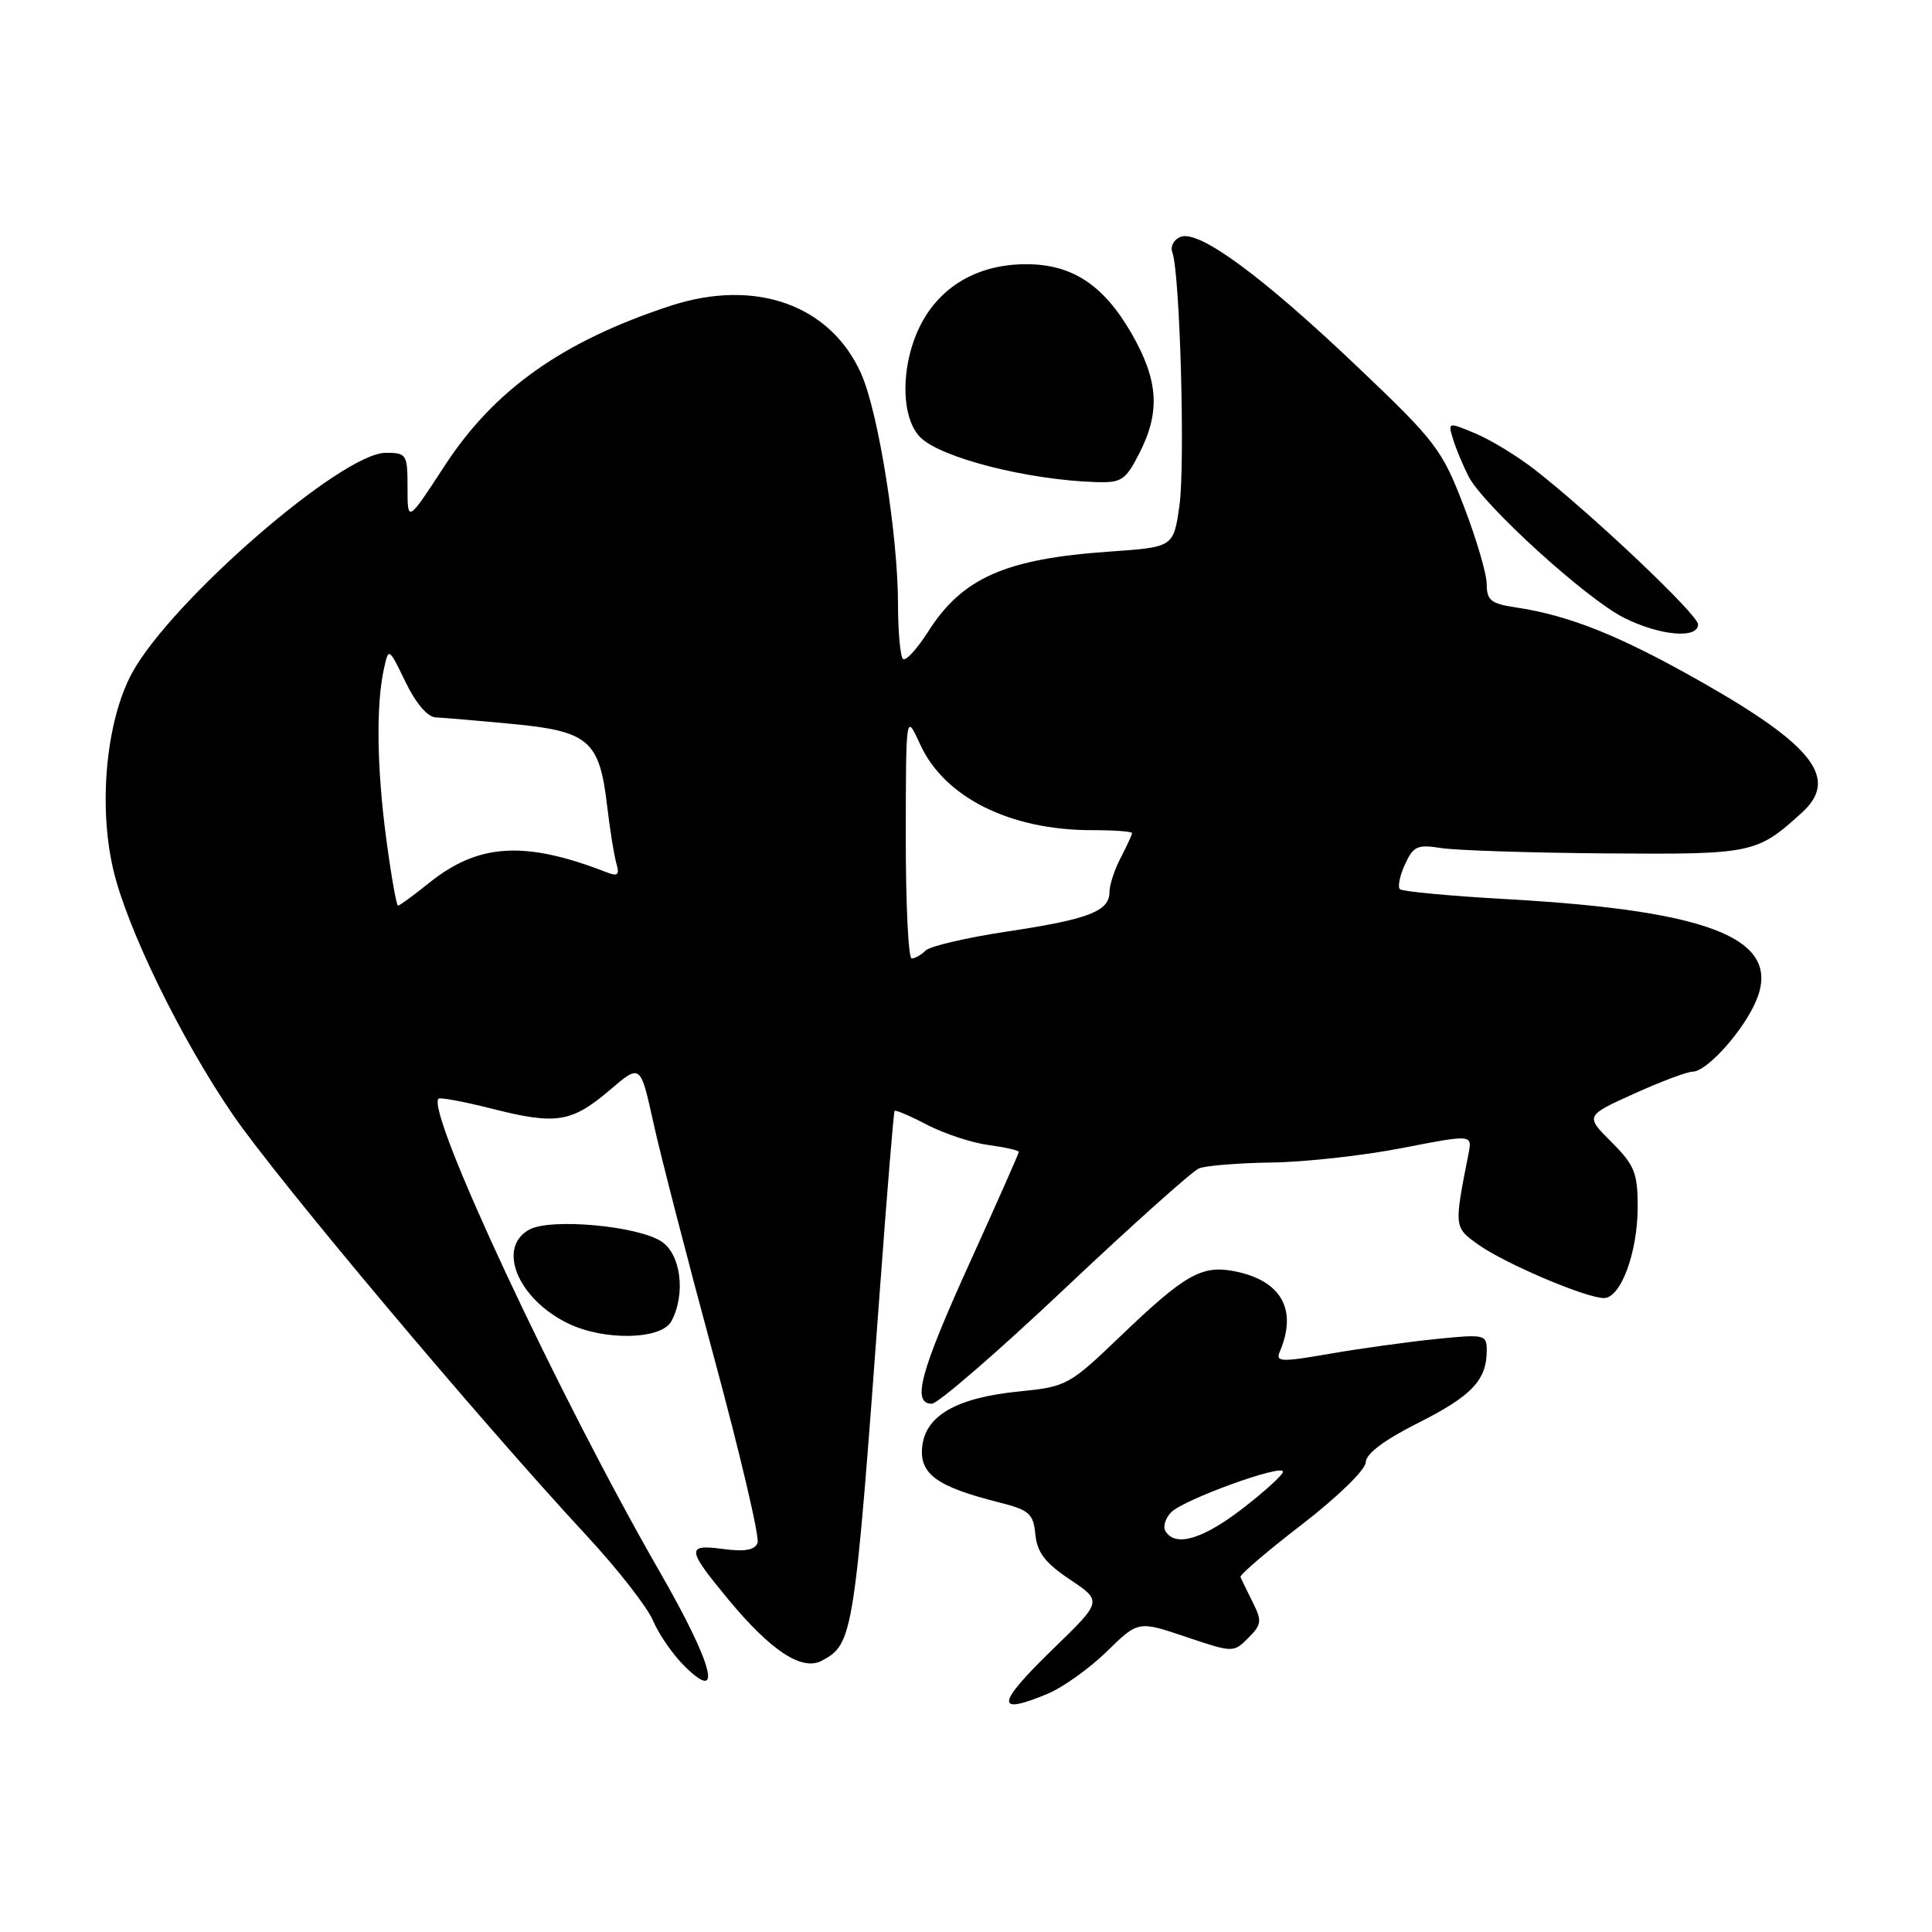 <?xml version="1.0" encoding="UTF-8" standalone="no"?>
<!DOCTYPE svg PUBLIC "-//W3C//DTD SVG 1.1//EN" "http://www.w3.org/Graphics/SVG/1.1/DTD/svg11.dtd" >
<svg xmlns="http://www.w3.org/2000/svg" xmlns:xlink="http://www.w3.org/1999/xlink" version="1.1" viewBox="0 0 256 256">
 <g >
 <path fill="currentColor"
d=" M 138.78 224.45 C 140.83 223.60 144.37 221.07 146.66 218.83 C 150.82 214.76 150.82 214.76 157.13 216.89 C 163.40 219.00 163.44 219.00 165.40 217.04 C 167.18 215.26 167.24 214.79 165.98 212.28 C 165.22 210.75 164.49 209.26 164.37 208.97 C 164.25 208.67 167.93 205.52 172.55 201.97 C 177.28 198.32 180.95 194.74 180.97 193.76 C 180.99 192.63 183.41 190.81 187.96 188.52 C 195.03 184.96 197.00 182.87 197.00 178.94 C 197.00 176.83 196.74 176.77 190.25 177.43 C 186.54 177.81 180.22 178.68 176.21 179.38 C 169.68 180.51 168.99 180.48 169.59 179.07 C 171.97 173.47 169.73 169.60 163.43 168.42 C 159.21 167.63 156.94 168.93 148.50 177.02 C 141.68 183.56 141.33 183.74 135.09 184.37 C 126.75 185.19 122.60 187.57 122.19 191.74 C 121.84 195.33 124.16 197.00 132.29 199.05 C 136.41 200.09 136.92 200.54 137.19 203.32 C 137.43 205.72 138.49 207.10 141.78 209.30 C 146.06 212.17 146.06 212.17 139.57 218.46 C 131.99 225.82 131.79 227.36 138.78 224.45 Z  M 87.40 208.24 C 74.01 184.96 56.37 147.22 58.11 145.58 C 58.32 145.38 61.58 145.99 65.35 146.95 C 73.73 149.07 75.78 148.73 80.87 144.38 C 84.86 140.97 84.86 140.97 86.57 148.73 C 87.51 153.01 91.12 166.98 94.59 179.79 C 98.06 192.61 100.67 203.70 100.38 204.44 C 100.02 205.40 98.69 205.63 95.80 205.25 C 90.90 204.59 90.98 205.26 96.53 211.96 C 102.17 218.77 106.28 221.46 108.90 220.05 C 113.07 217.82 113.20 216.95 116.62 170.50 C 117.55 157.85 118.41 147.37 118.54 147.20 C 118.66 147.04 120.61 147.87 122.86 149.05 C 125.12 150.22 128.78 151.43 130.98 151.72 C 133.19 152.02 135.00 152.43 135.00 152.63 C 135.00 152.83 132.07 159.44 128.50 167.31 C 121.92 181.81 120.79 186.00 123.47 186.00 C 124.27 186.00 132.20 179.14 141.08 170.75 C 149.97 162.36 157.97 155.19 158.87 154.82 C 159.77 154.45 164.10 154.10 168.50 154.04 C 172.90 153.98 180.68 153.12 185.80 152.12 C 195.09 150.31 195.09 150.31 194.58 152.90 C 192.66 162.66 192.65 162.62 195.92 164.94 C 199.43 167.44 210.16 172.00 212.53 172.00 C 214.76 172.00 217.00 165.96 217.00 159.93 C 217.00 155.41 216.59 154.39 213.53 151.33 C 210.05 147.85 210.05 147.85 216.50 144.93 C 220.05 143.32 223.56 142.00 224.29 142.00 C 226.01 142.00 230.33 137.38 232.33 133.40 C 236.73 124.68 227.67 120.72 199.77 119.15 C 192.22 118.73 185.79 118.13 185.49 117.82 C 185.18 117.51 185.48 116.03 186.17 114.53 C 187.27 112.12 187.81 111.87 190.95 112.37 C 192.90 112.68 202.72 113.00 212.76 113.08 C 232.25 113.23 232.77 113.12 238.75 107.69 C 243.71 103.19 240.32 98.79 225.36 90.31 C 214.56 84.19 207.92 81.53 200.75 80.47 C 197.57 79.99 197.00 79.53 197.00 77.42 C 197.00 76.05 195.62 71.37 193.94 67.01 C 191.07 59.55 190.24 58.46 179.92 48.65 C 167.25 36.59 158.89 30.44 156.45 31.38 C 155.54 31.73 155.04 32.65 155.34 33.44 C 156.35 36.08 157.06 61.46 156.28 67.00 C 155.50 72.50 155.50 72.50 147.00 73.09 C 133.23 74.04 127.50 76.57 122.98 83.70 C 121.49 86.03 119.99 87.66 119.64 87.31 C 119.29 86.95 119.00 83.70 118.99 80.08 C 118.99 70.93 116.40 54.69 114.13 49.57 C 110.08 40.40 100.11 36.84 88.85 40.52 C 74.58 45.20 65.52 51.60 58.95 61.67 C 54.00 69.26 54.00 69.26 54.00 64.63 C 54.00 60.19 53.88 60.00 51.11 60.00 C 45.30 60.00 22.70 79.62 17.50 89.17 C 14.09 95.44 13.01 106.60 14.99 115.15 C 16.79 122.94 23.94 137.62 30.86 147.71 C 36.84 156.42 63.47 188.11 77.75 203.50 C 81.83 207.90 85.78 212.96 86.53 214.74 C 87.28 216.52 89.14 219.22 90.67 220.74 C 95.90 225.93 94.50 220.58 87.40 208.24 Z  M 88.96 175.07 C 90.89 171.47 90.23 166.19 87.64 164.50 C 84.48 162.43 73.02 161.39 70.17 162.91 C 65.80 165.25 68.56 172.06 75.21 175.33 C 79.99 177.69 87.64 177.54 88.96 175.07 Z  M 225.00 82.73 C 225.00 81.45 210.96 68.15 203.34 62.21 C 201.05 60.43 197.52 58.28 195.51 57.44 C 191.85 55.91 191.84 55.91 192.54 58.20 C 192.93 59.47 193.85 61.67 194.58 63.11 C 196.52 66.92 210.27 79.43 215.23 81.88 C 220.00 84.25 225.00 84.68 225.00 82.73 Z  M 150.98 60.04 C 153.77 54.57 153.50 50.41 149.95 44.21 C 146.25 37.77 142.07 35.01 136.00 35.01 C 129.88 35.00 125.00 37.67 122.28 42.50 C 119.35 47.71 119.19 55.19 121.95 57.95 C 124.66 60.66 136.17 63.60 145.23 63.88 C 148.61 63.99 149.15 63.63 150.98 60.04 Z  M 154.44 202.90 C 154.07 202.30 154.41 201.16 155.20 200.37 C 156.90 198.67 170.00 193.93 170.00 195.01 C 170.00 195.42 167.60 197.61 164.66 199.88 C 159.37 203.96 155.75 205.03 154.44 202.90 Z  M 120.02 110.75 C 120.04 94.50 120.04 94.50 121.91 98.60 C 125.10 105.64 133.81 110.00 144.66 110.00 C 147.60 110.00 150.00 110.17 150.00 110.39 C 150.00 110.60 149.33 112.06 148.51 113.64 C 147.68 115.21 147.01 117.27 147.01 118.21 C 147.00 120.75 144.25 121.81 133.45 123.43 C 128.09 124.24 123.23 125.37 122.65 125.95 C 122.07 126.53 121.24 127.00 120.80 127.00 C 120.36 127.00 120.01 119.69 120.02 110.75 Z  M 51.18 111.14 C 49.93 101.78 49.82 93.40 50.87 88.63 C 51.50 85.77 51.50 85.77 53.74 90.38 C 55.10 93.20 56.66 95.02 57.74 95.06 C 58.71 95.10 63.30 95.49 67.93 95.93 C 78.01 96.89 79.43 98.12 80.44 106.71 C 80.81 109.90 81.37 113.36 81.67 114.40 C 82.12 115.93 81.87 116.16 80.37 115.58 C 69.56 111.37 63.40 111.74 56.87 116.98 C 54.81 118.64 52.95 120.00 52.74 120.00 C 52.53 120.00 51.83 116.01 51.18 111.14 Z "/>
</g>
</svg>